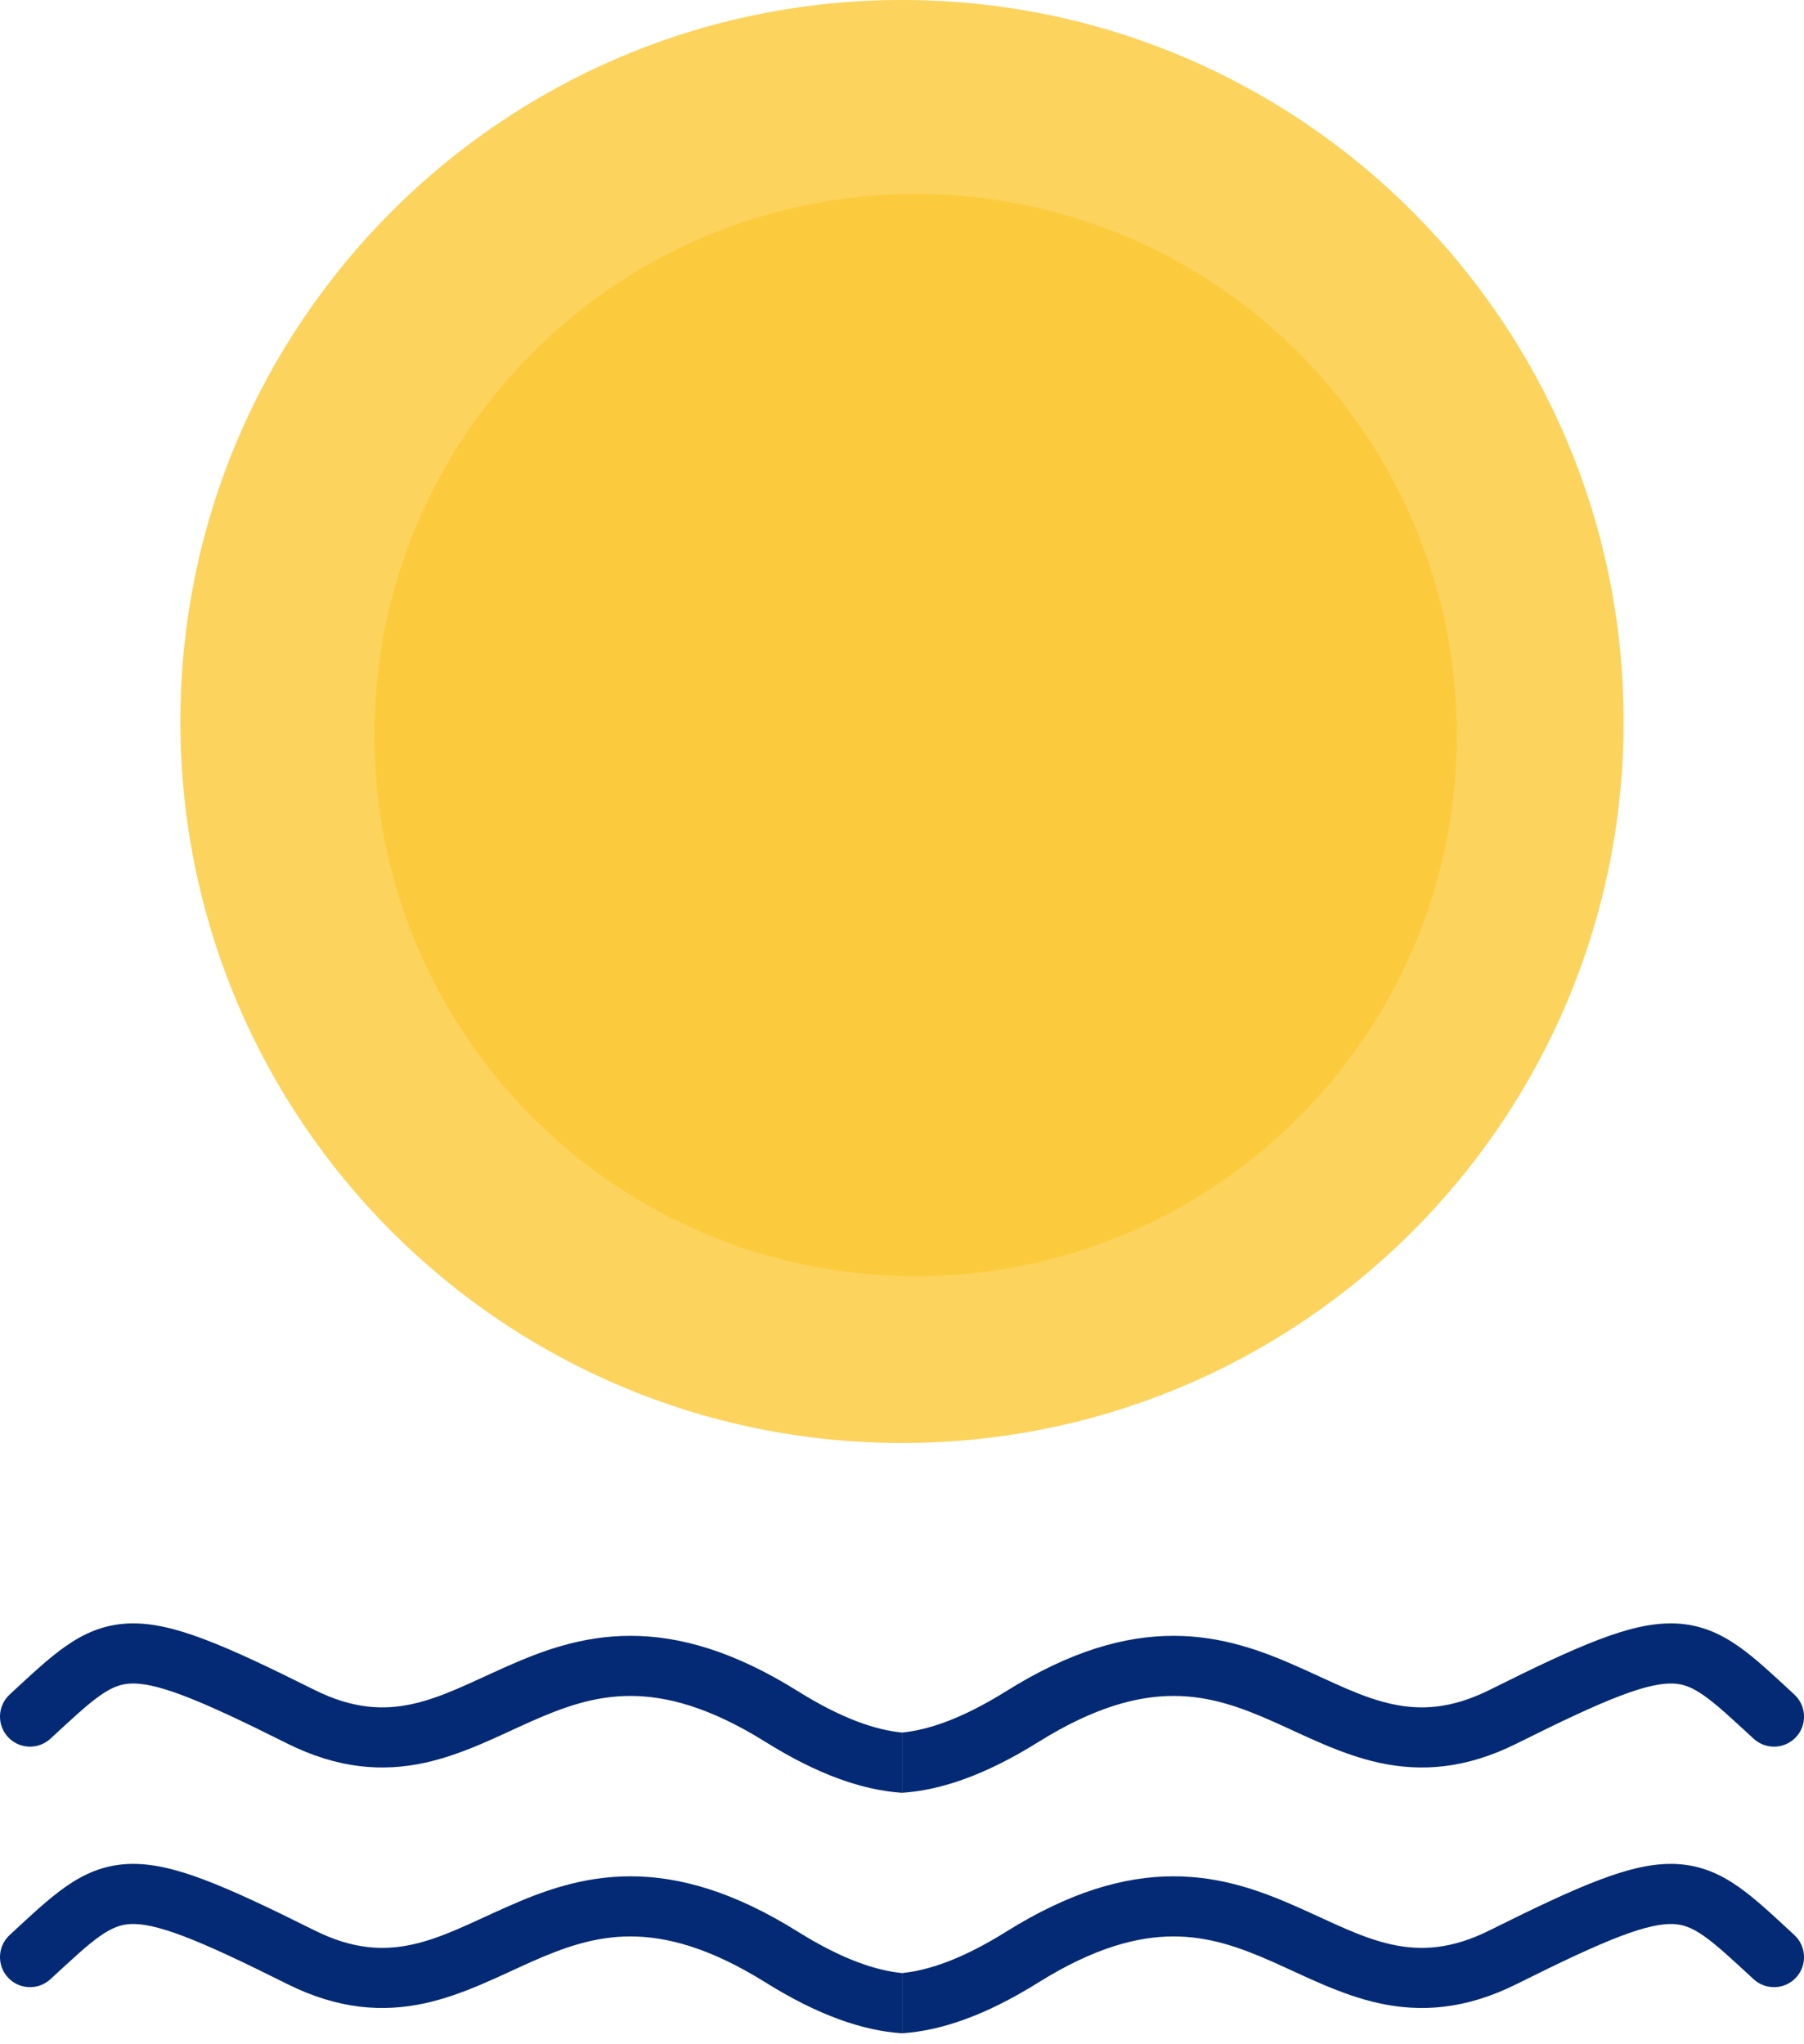 <svg width="30" height="34" viewBox="0 0 30 34" fill="none" xmlns="http://www.w3.org/2000/svg">
<path d="M27.87 31.002C27.482 30.985 27.07 31.087 26.594 31.268C26.116 31.449 25.527 31.729 24.777 32.103C24.132 32.426 23.623 32.444 23.153 32.343C22.641 32.232 22.185 31.988 21.579 31.719C20.998 31.461 20.326 31.207 19.516 31.207C18.7 31.207 17.797 31.463 16.736 32.126C15.993 32.59 15.434 32.773 15.001 32.816V33.818C15.653 33.774 16.39 33.521 17.265 32.975C18.204 32.388 18.926 32.207 19.516 32.207C20.112 32.207 20.628 32.391 21.172 32.633C21.691 32.863 22.298 33.181 22.942 33.32C23.628 33.468 24.369 33.425 25.224 32.998C25.974 32.623 26.522 32.365 26.949 32.203C27.378 32.04 27.64 31.993 27.826 32.001C27.992 32.008 28.138 32.062 28.337 32.201C28.556 32.355 28.795 32.58 29.162 32.918C29.365 33.105 29.682 33.093 29.869 32.89C30.056 32.687 30.042 32.37 29.839 32.183C29.502 31.872 29.201 31.585 28.913 31.383C28.605 31.167 28.277 31.02 27.87 31.002Z" fill="#052A75"/>
<path d="M2.131 31.002C2.518 30.985 2.931 31.087 3.406 31.268C3.885 31.449 4.474 31.729 5.224 32.103C5.869 32.426 6.378 32.444 6.848 32.343C7.359 32.232 7.816 31.988 8.422 31.719C9.002 31.461 9.674 31.207 10.484 31.207C11.301 31.207 12.204 31.463 13.265 32.126C14.007 32.59 14.566 32.773 15 32.816V33.818C14.348 33.774 13.61 33.521 12.735 32.975C11.796 32.388 11.074 32.207 10.484 32.207C9.888 32.207 9.373 32.391 8.828 32.633C8.31 32.863 7.703 33.181 7.059 33.32C6.373 33.468 5.631 33.425 4.776 32.998C4.027 32.623 3.478 32.365 3.052 32.203C2.623 32.04 2.361 31.993 2.175 32.001C2.009 32.008 1.862 32.062 1.663 32.201C1.444 32.355 1.206 32.58 0.839 32.918C0.636 33.105 0.319 33.093 0.132 32.89C-0.055 32.687 -0.042 32.37 0.161 32.183C0.498 31.872 0.8 31.585 1.088 31.383C1.395 31.167 1.723 31.02 2.131 31.002Z" fill="#052A75"/>
<path d="M27.87 27.002C27.482 26.985 27.07 27.087 26.594 27.268C26.116 27.449 25.527 27.729 24.777 28.104C24.132 28.426 23.623 28.444 23.153 28.343C22.641 28.232 22.185 27.988 21.579 27.719C20.998 27.461 20.326 27.207 19.516 27.207C18.7 27.207 17.797 27.463 16.736 28.126C15.993 28.59 15.434 28.773 15.001 28.816V29.818C15.653 29.774 16.39 29.521 17.265 28.975C18.204 28.388 18.926 28.207 19.516 28.207C20.112 28.207 20.628 28.391 21.172 28.633C21.691 28.863 22.298 29.181 22.942 29.32C23.628 29.468 24.369 29.425 25.224 28.998C25.974 28.623 26.522 28.365 26.949 28.203C27.378 28.04 27.64 27.993 27.826 28.001C27.992 28.008 28.138 28.061 28.337 28.201C28.556 28.355 28.795 28.58 29.162 28.918C29.365 29.105 29.682 29.093 29.869 28.89C30.056 28.687 30.042 28.37 29.839 28.183C29.502 27.872 29.201 27.585 28.913 27.383C28.605 27.167 28.277 27.02 27.87 27.002Z" fill="#052A75"/>
<path d="M2.131 27.002C2.518 26.985 2.931 27.087 3.406 27.268C3.885 27.449 4.474 27.729 5.224 28.104C5.869 28.426 6.378 28.444 6.848 28.343C7.359 28.232 7.816 27.988 8.422 27.719C9.002 27.461 9.674 27.207 10.484 27.207C11.301 27.207 12.204 27.463 13.265 28.126C14.007 28.59 14.566 28.773 15 28.816V29.818C14.348 29.774 13.61 29.521 12.735 28.975C11.796 28.388 11.074 28.207 10.484 28.207C9.888 28.207 9.373 28.391 8.828 28.633C8.31 28.863 7.703 29.181 7.059 29.32C6.373 29.468 5.631 29.425 4.776 28.998C4.027 28.623 3.478 28.365 3.052 28.203C2.623 28.04 2.361 27.993 2.175 28.001C2.009 28.008 1.862 28.061 1.663 28.201C1.444 28.355 1.206 28.58 0.839 28.918C0.636 29.105 0.319 29.093 0.132 28.89C-0.055 28.687 -0.042 28.37 0.161 28.183C0.498 27.872 0.8 27.585 1.088 27.383C1.395 27.167 1.723 27.02 2.131 27.002Z" fill="#052A75"/>
<path d="M15 24C21.627 24 27 18.627 27 12C27 5.373 21.627 0 15 0C8.373 0 3 5.373 3 12C3 18.627 8.373 24 15 24Z" fill="#FCD35C"/>
<path d="M15.226 21.226C20.196 21.226 24.226 17.196 24.226 12.226C24.226 7.255 20.196 3.226 15.226 3.226C10.255 3.226 6.226 7.255 6.226 12.226C6.226 17.196 10.255 21.226 15.226 21.226Z" fill="#FCCB3D"/>
</svg>
